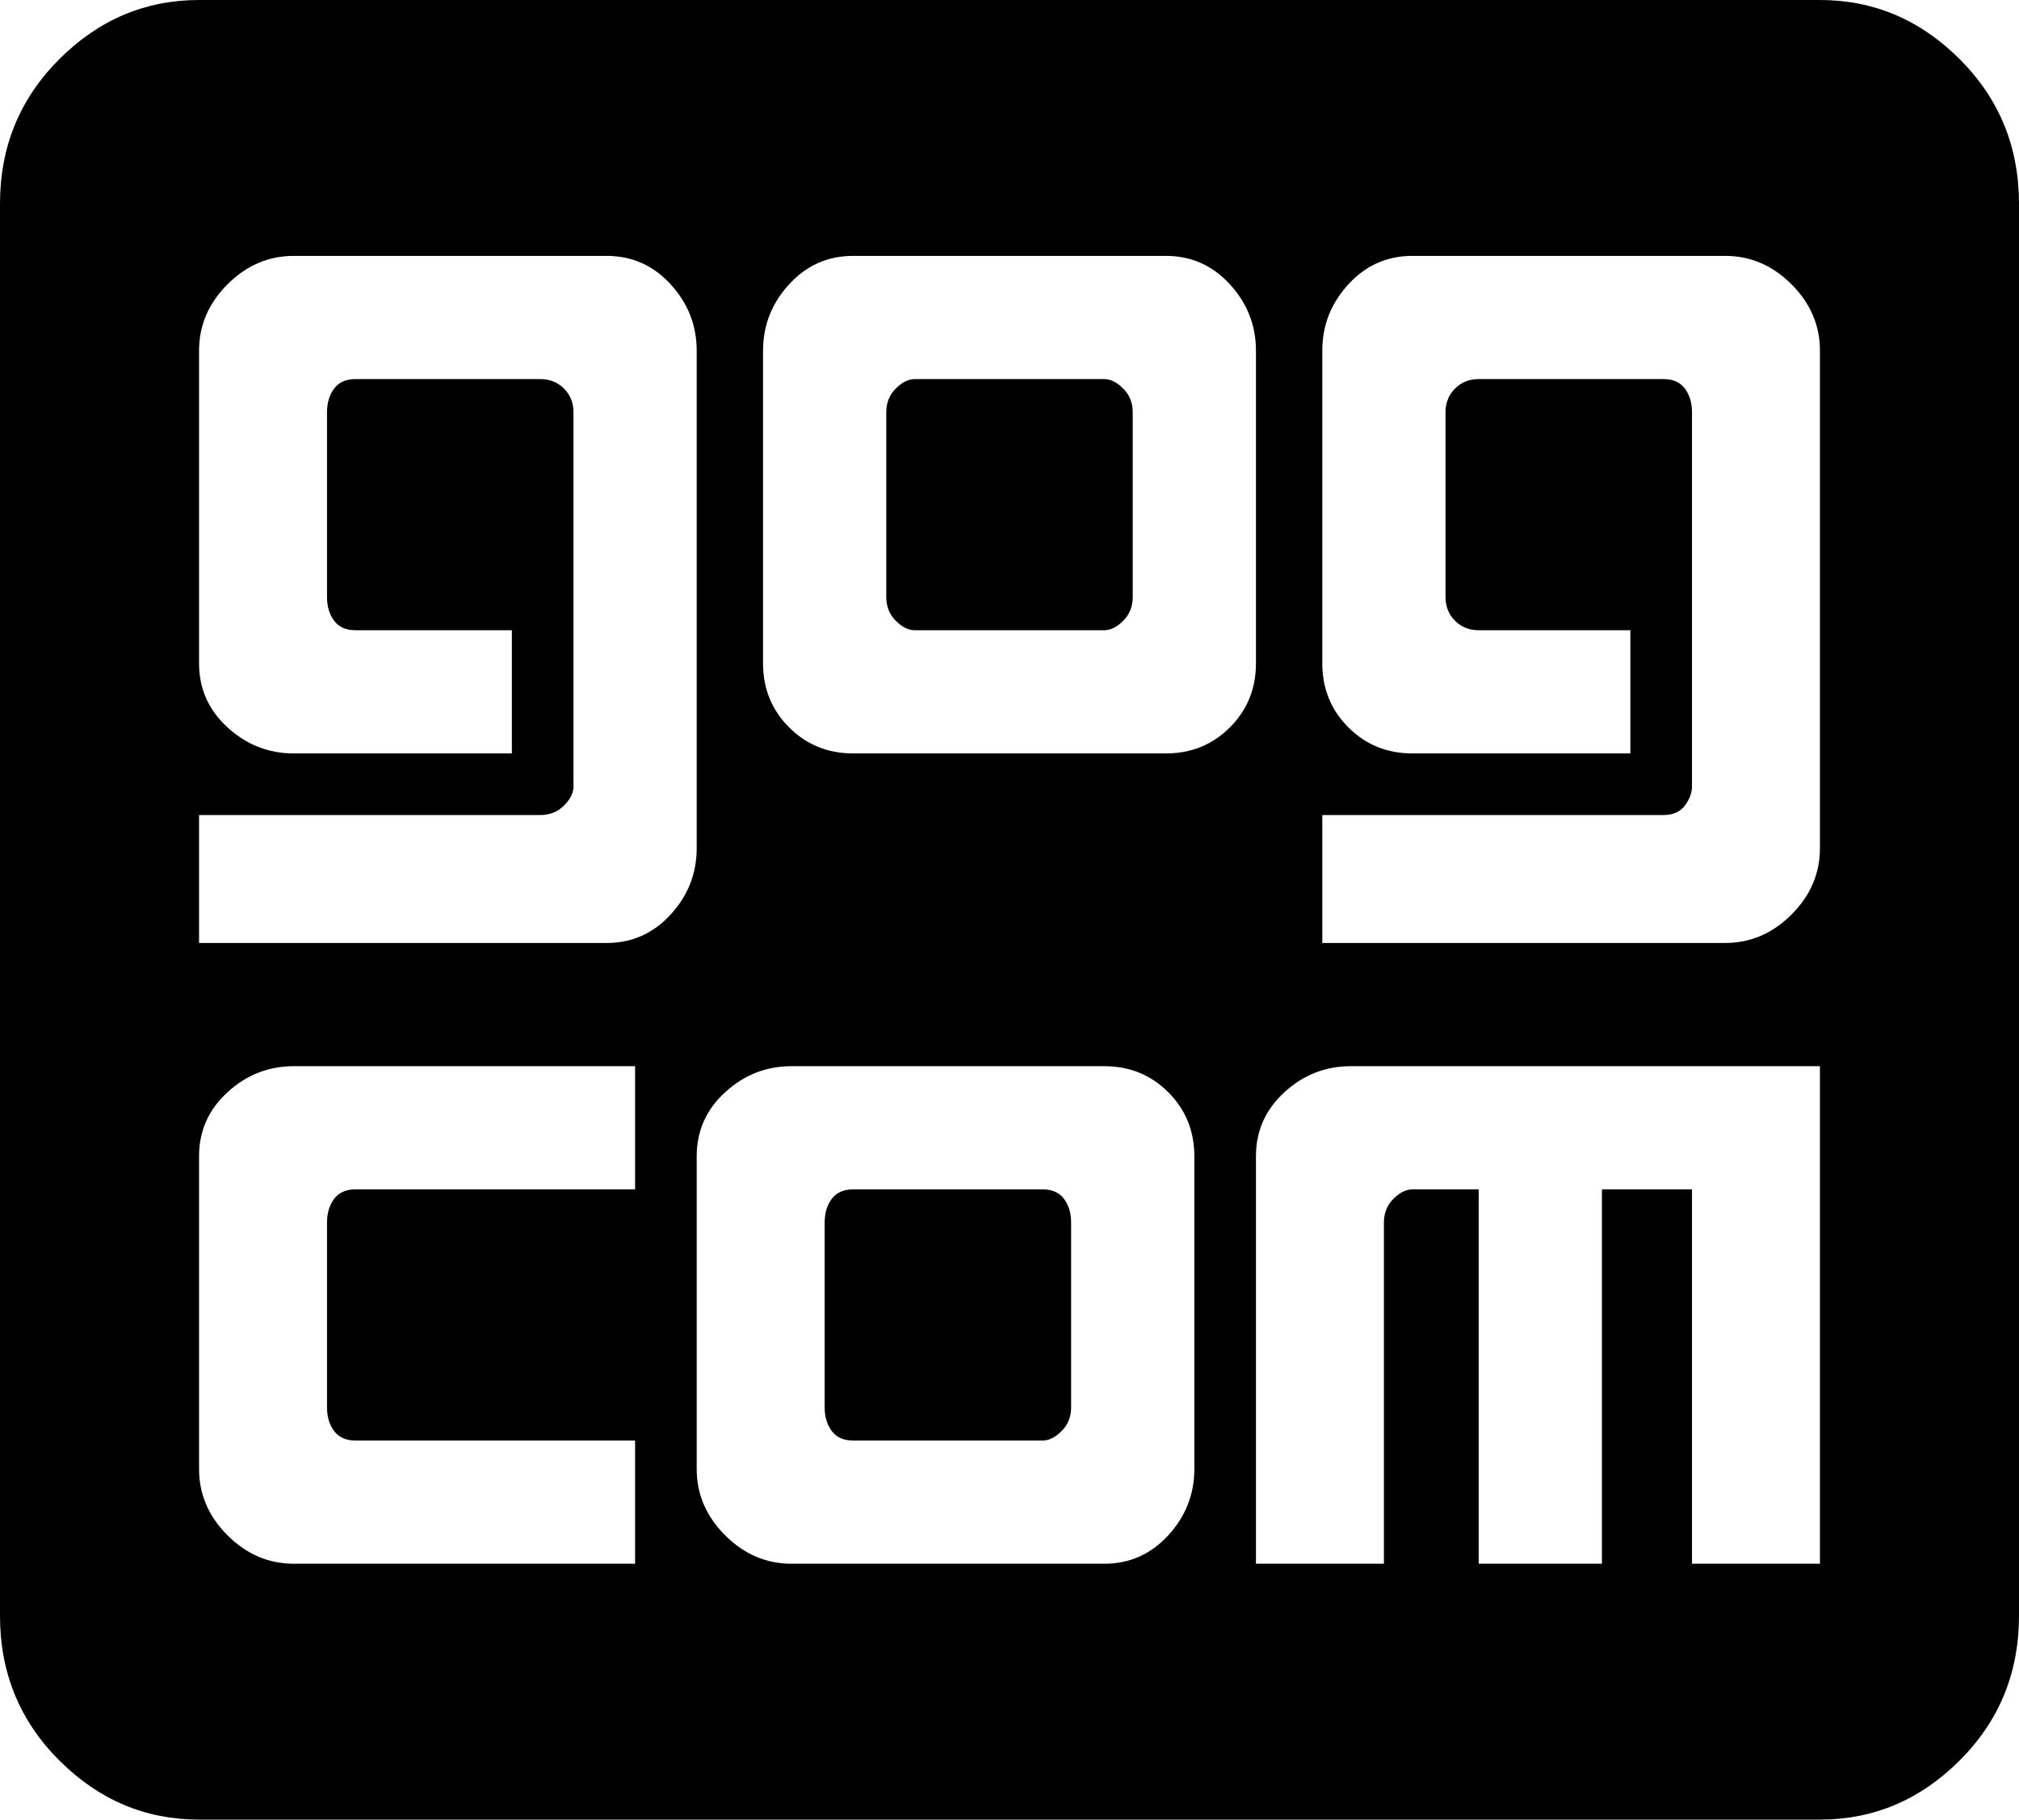 <svg xmlns="http://www.w3.org/2000/svg" viewBox="43 0 426 384">
      <g transform="scale(1 -1) translate(0 -384)">
        <path d="M85 384H427Q444 384 456.5 371.5Q469 359 469 341V43Q469 25 456.5 12.5Q444 0 427 0H85Q68 0 55.5 12.5Q43 25 43 43V341Q43 359 55.5 371.5Q68 384 85 384ZM223 330Q215 330 209.5 324.0Q204 318 204 310V244Q204 236 209.5 230.5Q215 225 223 225H289Q297 225 302.5 230.5Q308 236 308 244V310Q308 318 302.5 324.0Q297 330 289 330ZM236 304H276Q278 304 280.0 302.0Q282 300 282 297V258Q282 255 280.0 253.0Q278 251 276 251H236Q234 251 232.0 253.0Q230 255 230 258V297Q230 300 232.0 302.0Q234 304 236 304ZM105 330Q97 330 91.0 324.0Q85 318 85 310V244Q85 236 91.0 230.5Q97 225 105 225H151V251H118Q115 251 113.5 253.0Q112 255 112 258V297Q112 300 113.5 302.0Q115 304 118 304H157Q160 304 162.0 302.0Q164 300 164 297V218Q164 216 162.0 214.0Q160 212 157 212H85V185H171Q179 185 184.5 191.0Q190 197 190 205V310Q190 318 184.5 324.0Q179 330 171 330ZM341 330Q333 330 327.5 324.0Q322 318 322 310V244Q322 236 327.5 230.5Q333 225 341 225H387V251H355Q352 251 350.0 253.0Q348 255 348 258V297Q348 300 350.0 302.0Q352 304 355 304H394Q397 304 398.5 302.0Q400 300 400 297V218Q400 216 398.5 214.0Q397 212 394 212H322V185H407Q415 185 421.0 191.0Q427 197 427 205V310Q427 318 421.0 324.0Q415 330 407 330ZM210 159Q202 159 196.0 153.5Q190 148 190 140V74Q190 66 196.0 60.0Q202 54 210 54H276Q284 54 289.5 60.0Q295 66 295 74V140Q295 148 289.5 153.5Q284 159 276 159ZM223 133H263Q266 133 267.5 131.0Q269 129 269 126V87Q269 84 267.0 82.0Q265 80 263 80H223Q220 80 218.5 82.0Q217 84 217 87V126Q217 129 218.5 131.0Q220 133 223 133ZM105 159Q97 159 91.0 153.5Q85 148 85 140V74Q85 66 91.0 60.0Q97 54 105 54H177V80H118Q115 80 113.5 82.0Q112 84 112 87V126Q112 129 113.5 131.0Q115 133 118 133H177V159ZM328 159Q320 159 314.0 153.5Q308 148 308 140V54H335V126Q335 129 337.0 131.0Q339 133 341 133H355V54H381V133H400V54H427V159Z" />
      </g>
    </svg>